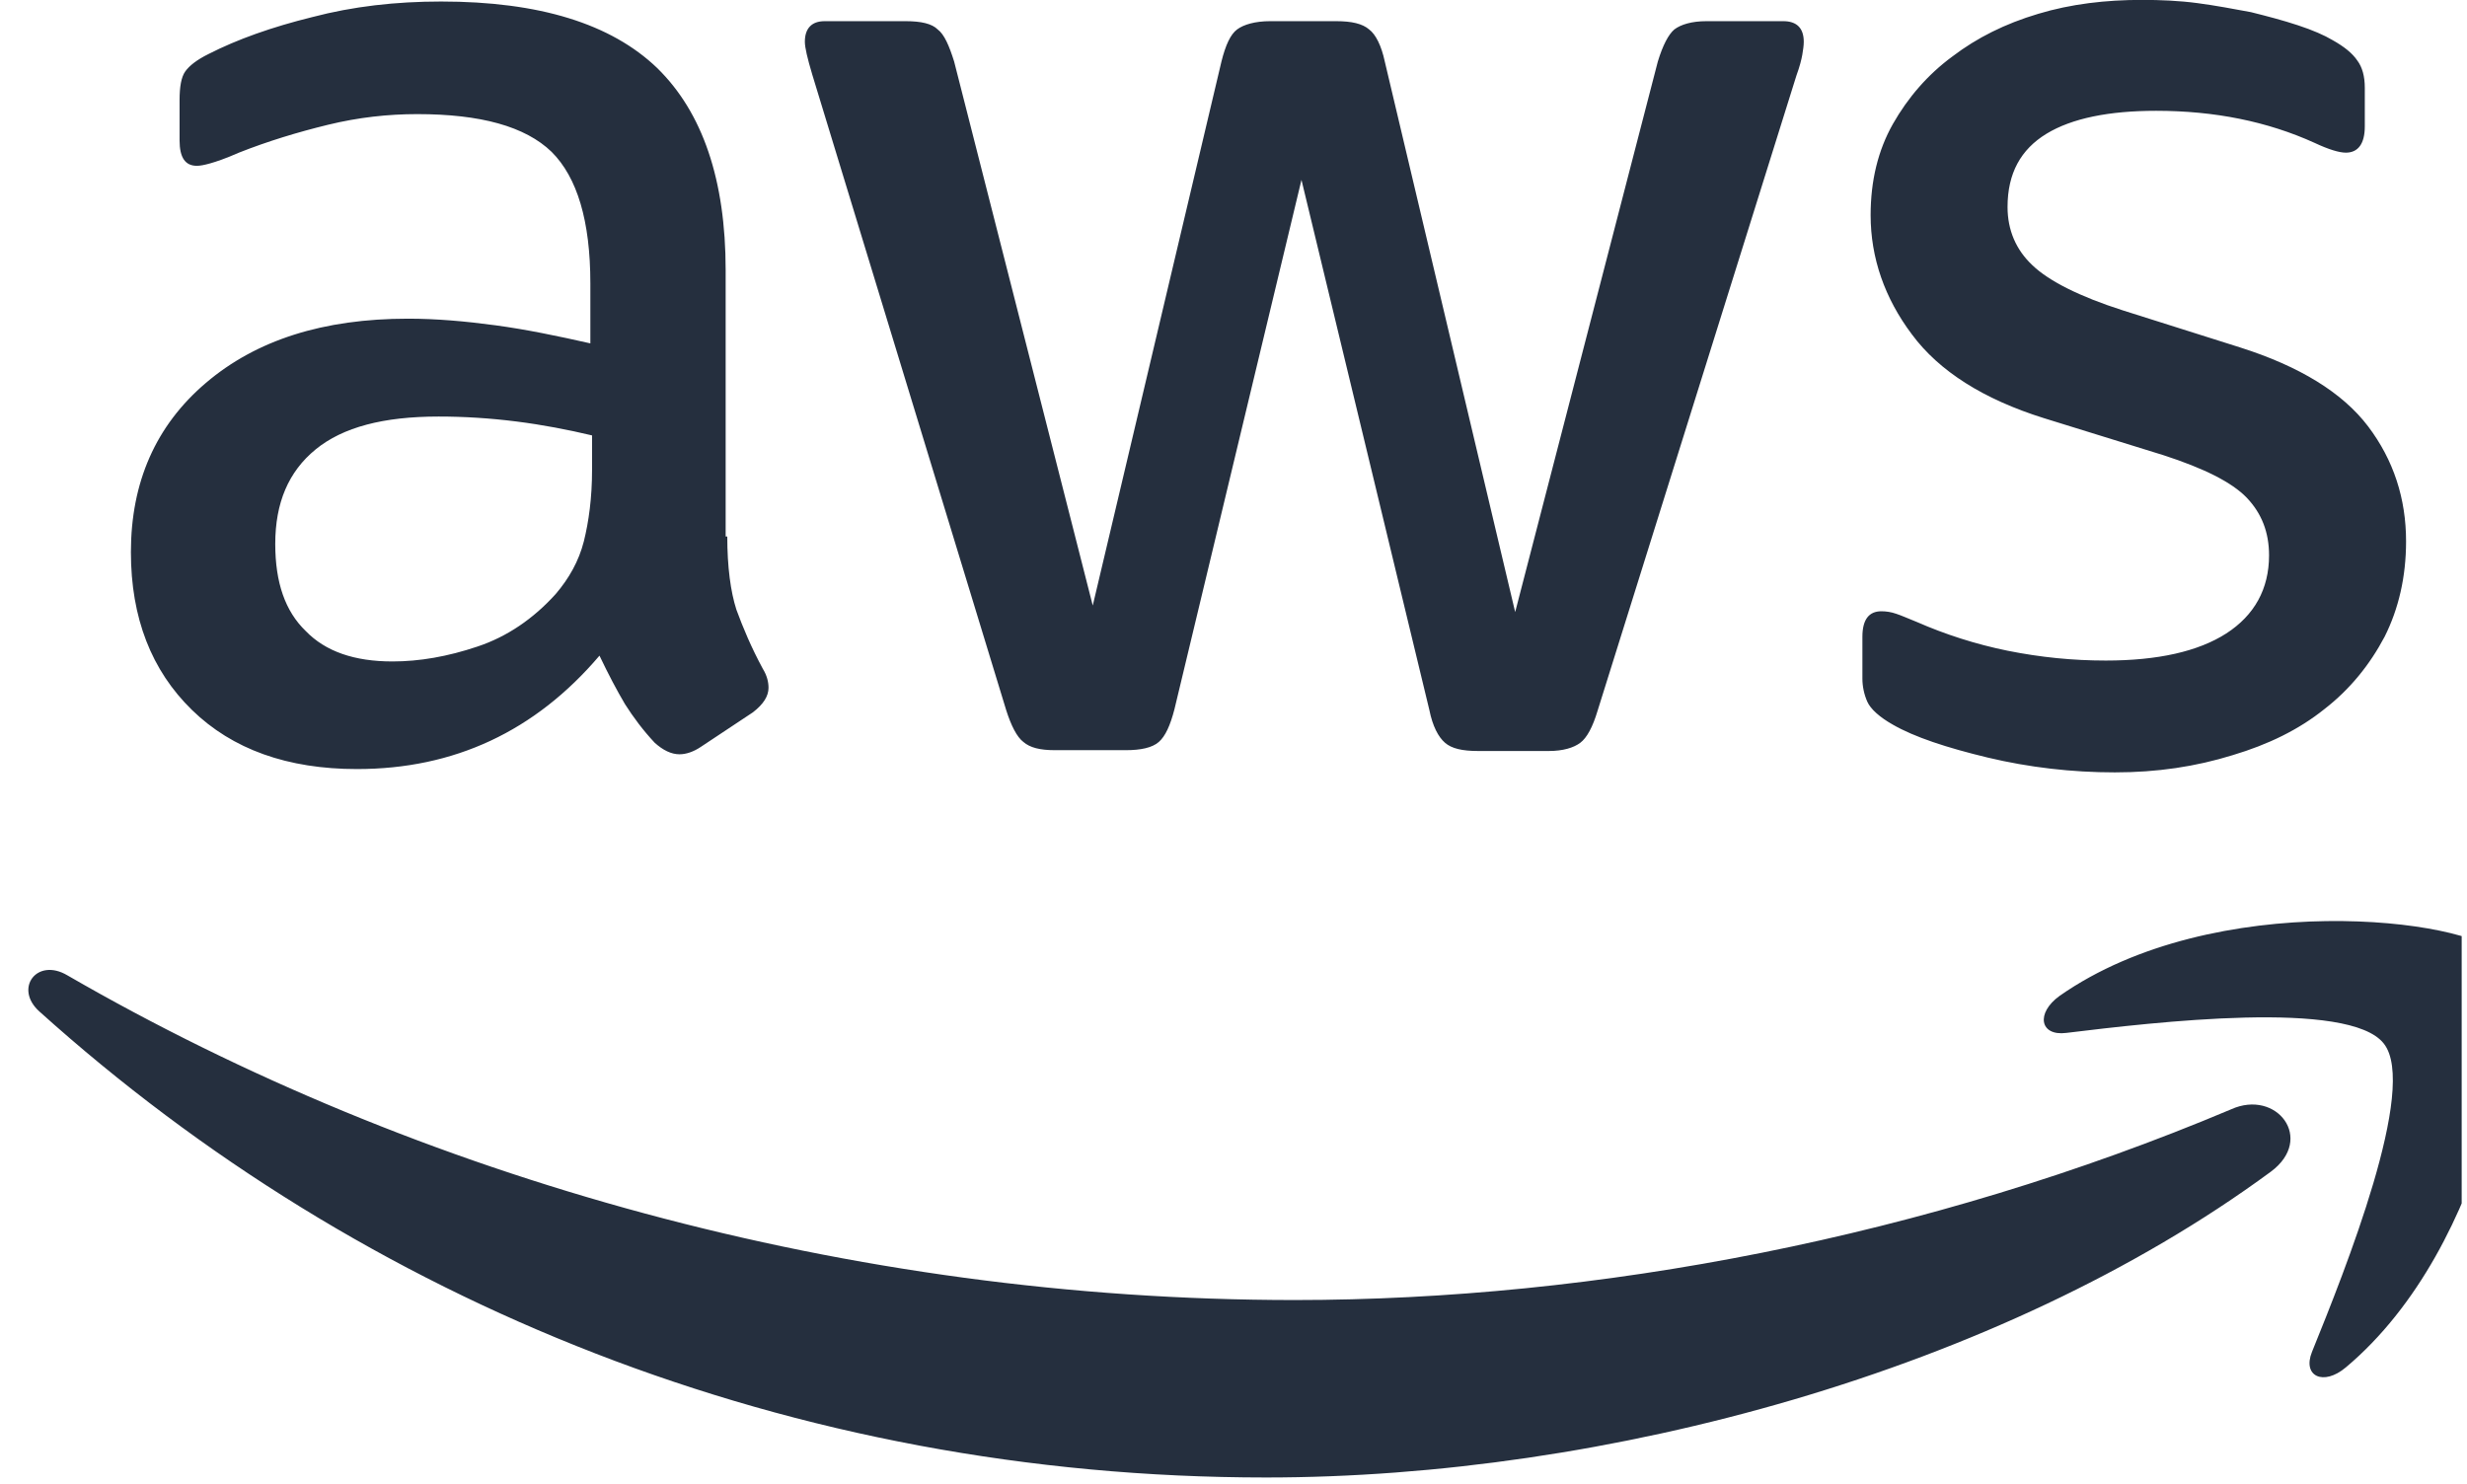 <svg xmlns="http://www.w3.org/2000/svg" xmlns:xlink="http://www.w3.org/1999/xlink" width="128" zoomAndPan="magnify" viewBox="0 0 96 57.75" height="77" preserveAspectRatio="xMidYMid meet" version="1.0"><defs><clipPath id="e506e39963"><path d="M 1 35 L 95.793 35 L 95.793 57.5 L 1 57.5 Z M 1 35 " clip-rule="nonzero"/></clipPath></defs><path fill="#252f3e" d="M 28.301 20.879 C 28.301 22.062 28.43 23.023 28.656 23.727 C 28.914 24.43 29.234 25.195 29.684 26.027 C 29.844 26.285 29.906 26.539 29.906 26.766 C 29.906 27.086 29.715 27.402 29.297 27.723 L 27.273 29.066 C 26.988 29.258 26.699 29.355 26.441 29.355 C 26.121 29.355 25.797 29.195 25.477 28.906 C 25.027 28.426 24.645 27.914 24.32 27.402 C 24 26.859 23.68 26.254 23.328 25.516 C 20.824 28.461 17.676 29.93 13.891 29.93 C 11.191 29.93 9.043 29.164 7.469 27.629 C 5.895 26.094 5.094 24.047 5.094 21.488 C 5.094 18.77 6.059 16.562 8.016 14.898 C 9.973 13.234 12.574 12.402 15.879 12.402 C 16.973 12.402 18.094 12.5 19.281 12.66 C 20.469 12.82 21.691 13.074 22.973 13.363 L 22.973 11.027 C 22.973 8.598 22.461 6.902 21.465 5.91 C 20.438 4.918 18.703 4.441 16.234 4.441 C 15.109 4.441 13.953 4.566 12.766 4.855 C 11.578 5.145 10.422 5.496 9.297 5.941 C 8.785 6.168 8.398 6.297 8.176 6.359 C 7.949 6.422 7.789 6.453 7.66 6.453 C 7.211 6.453 6.988 6.137 6.988 5.465 L 6.988 3.895 C 6.988 3.383 7.051 3 7.211 2.777 C 7.371 2.555 7.66 2.328 8.109 2.105 C 9.234 1.531 10.582 1.051 12.156 0.664 C 13.73 0.25 15.398 0.059 17.164 0.059 C 20.984 0.059 23.777 0.922 25.574 2.648 C 27.34 4.375 28.238 7 28.238 10.516 L 28.238 20.879 Z M 15.27 25.742 C 16.328 25.742 17.422 25.551 18.574 25.164 C 19.73 24.781 20.758 24.078 21.625 23.117 C 22.141 22.512 22.523 21.84 22.719 21.07 C 22.91 20.305 23.039 19.375 23.039 18.289 L 23.039 16.945 C 22.105 16.723 21.113 16.531 20.086 16.402 C 19.059 16.273 18.062 16.211 17.066 16.211 C 14.918 16.211 13.344 16.625 12.285 17.488 C 11.227 18.352 10.711 19.566 10.711 21.168 C 10.711 22.672 11.098 23.789 11.898 24.559 C 12.668 25.355 13.793 25.742 15.27 25.742 Z M 41.047 29.195 C 40.469 29.195 40.082 29.098 39.824 28.875 C 39.57 28.684 39.344 28.234 39.152 27.629 L 31.609 2.906 C 31.418 2.266 31.32 1.848 31.32 1.625 C 31.32 1.113 31.578 0.824 32.09 0.824 L 35.238 0.824 C 35.848 0.824 36.266 0.922 36.488 1.145 C 36.746 1.336 36.938 1.785 37.129 2.395 L 42.523 23.566 L 47.531 2.395 C 47.691 1.754 47.883 1.336 48.141 1.145 C 48.398 0.953 48.848 0.824 49.426 0.824 L 51.992 0.824 C 52.602 0.824 53.02 0.922 53.277 1.145 C 53.535 1.336 53.758 1.785 53.887 2.395 L 58.961 23.82 L 64.512 2.395 C 64.707 1.754 64.93 1.336 65.156 1.145 C 65.41 0.953 65.832 0.824 66.406 0.824 L 69.395 0.824 C 69.906 0.824 70.191 1.082 70.191 1.625 C 70.191 1.785 70.164 1.945 70.133 2.137 C 70.098 2.328 70.035 2.586 69.906 2.938 L 62.168 27.66 C 61.977 28.301 61.75 28.715 61.496 28.906 C 61.238 29.102 60.82 29.227 60.273 29.227 L 57.516 29.227 C 56.906 29.227 56.488 29.133 56.23 28.906 C 55.973 28.684 55.75 28.27 55.621 27.629 L 50.645 7 L 45.703 27.598 C 45.539 28.234 45.348 28.652 45.094 28.875 C 44.836 29.102 44.387 29.195 43.809 29.195 Z M 82.297 30.059 C 80.625 30.059 78.961 29.867 77.355 29.484 C 75.75 29.098 74.496 28.684 73.66 28.203 C 73.148 27.914 72.793 27.598 72.664 27.309 C 72.535 27.02 72.473 26.699 72.473 26.414 L 72.473 24.781 C 72.473 24.109 72.73 23.789 73.211 23.789 C 73.402 23.789 73.598 23.82 73.789 23.887 C 73.984 23.949 74.27 24.078 74.594 24.207 C 75.684 24.684 76.871 25.07 78.121 25.324 C 79.406 25.582 80.66 25.707 81.945 25.707 C 83.965 25.707 85.539 25.355 86.633 24.652 C 87.723 23.949 88.297 22.926 88.297 21.613 C 88.297 20.719 88.012 19.984 87.434 19.375 C 86.855 18.77 85.766 18.227 84.188 17.715 L 79.535 16.273 C 77.191 15.539 75.461 14.449 74.398 13.012 C 73.34 11.605 72.793 10.035 72.793 8.375 C 72.793 7.031 73.082 5.848 73.66 4.824 C 74.242 3.801 75.012 2.906 75.973 2.199 C 76.938 1.465 78.027 0.922 79.312 0.539 C 80.594 0.152 81.945 -0.004 83.355 -0.004 C 84.062 -0.004 84.801 0.027 85.508 0.121 C 86.246 0.219 86.918 0.348 87.594 0.473 C 88.234 0.633 88.844 0.793 89.422 0.984 C 90.004 1.176 90.449 1.371 90.77 1.562 C 91.223 1.816 91.543 2.074 91.734 2.359 C 91.926 2.617 92.023 2.969 92.023 3.418 L 92.023 4.918 C 92.023 5.59 91.766 5.941 91.285 5.941 C 91.027 5.941 90.613 5.816 90.066 5.559 C 88.234 4.727 86.18 4.312 83.902 4.312 C 82.074 4.312 80.625 4.602 79.633 5.207 C 78.637 5.816 78.121 6.742 78.121 8.055 C 78.121 8.949 78.445 9.719 79.09 10.324 C 79.727 10.934 80.918 11.539 82.617 12.082 L 87.176 13.523 C 89.488 14.258 91.156 15.281 92.152 16.594 C 93.145 17.906 93.629 19.406 93.629 21.07 C 93.629 22.445 93.34 23.695 92.793 24.781 C 92.219 25.867 91.445 26.828 90.449 27.598 C 89.457 28.395 88.27 28.973 86.887 29.387 C 85.441 29.836 83.938 30.059 82.297 30.059 Z M 82.297 30.059 " fill-opacity="1" fill-rule="nonzero"/><g clip-path="url(#e506e39963)"><path fill="#252f3e" d="M 88.363 45.602 C 77.801 53.375 62.461 57.5 49.266 57.5 C 30.773 57.5 14.113 50.688 1.531 39.363 C 0.535 38.469 1.434 37.254 2.621 37.957 C 16.234 45.828 33.023 50.594 50.387 50.594 C 62.102 50.594 74.98 48.164 86.82 43.172 C 88.59 42.371 90.098 44.32 88.363 45.602 Z M 92.762 40.613 C 91.414 38.887 83.836 39.781 80.402 40.199 C 79.375 40.328 79.215 39.43 80.145 38.758 C 86.18 34.535 96.098 35.75 97.254 37.16 C 98.414 38.598 96.938 48.48 91.285 53.215 C 90.418 53.949 89.582 53.566 89.969 52.609 C 91.254 49.441 94.109 42.309 92.762 40.613 Z M 92.762 40.613 " fill-opacity="1" fill-rule="nonzero"/></g></svg>